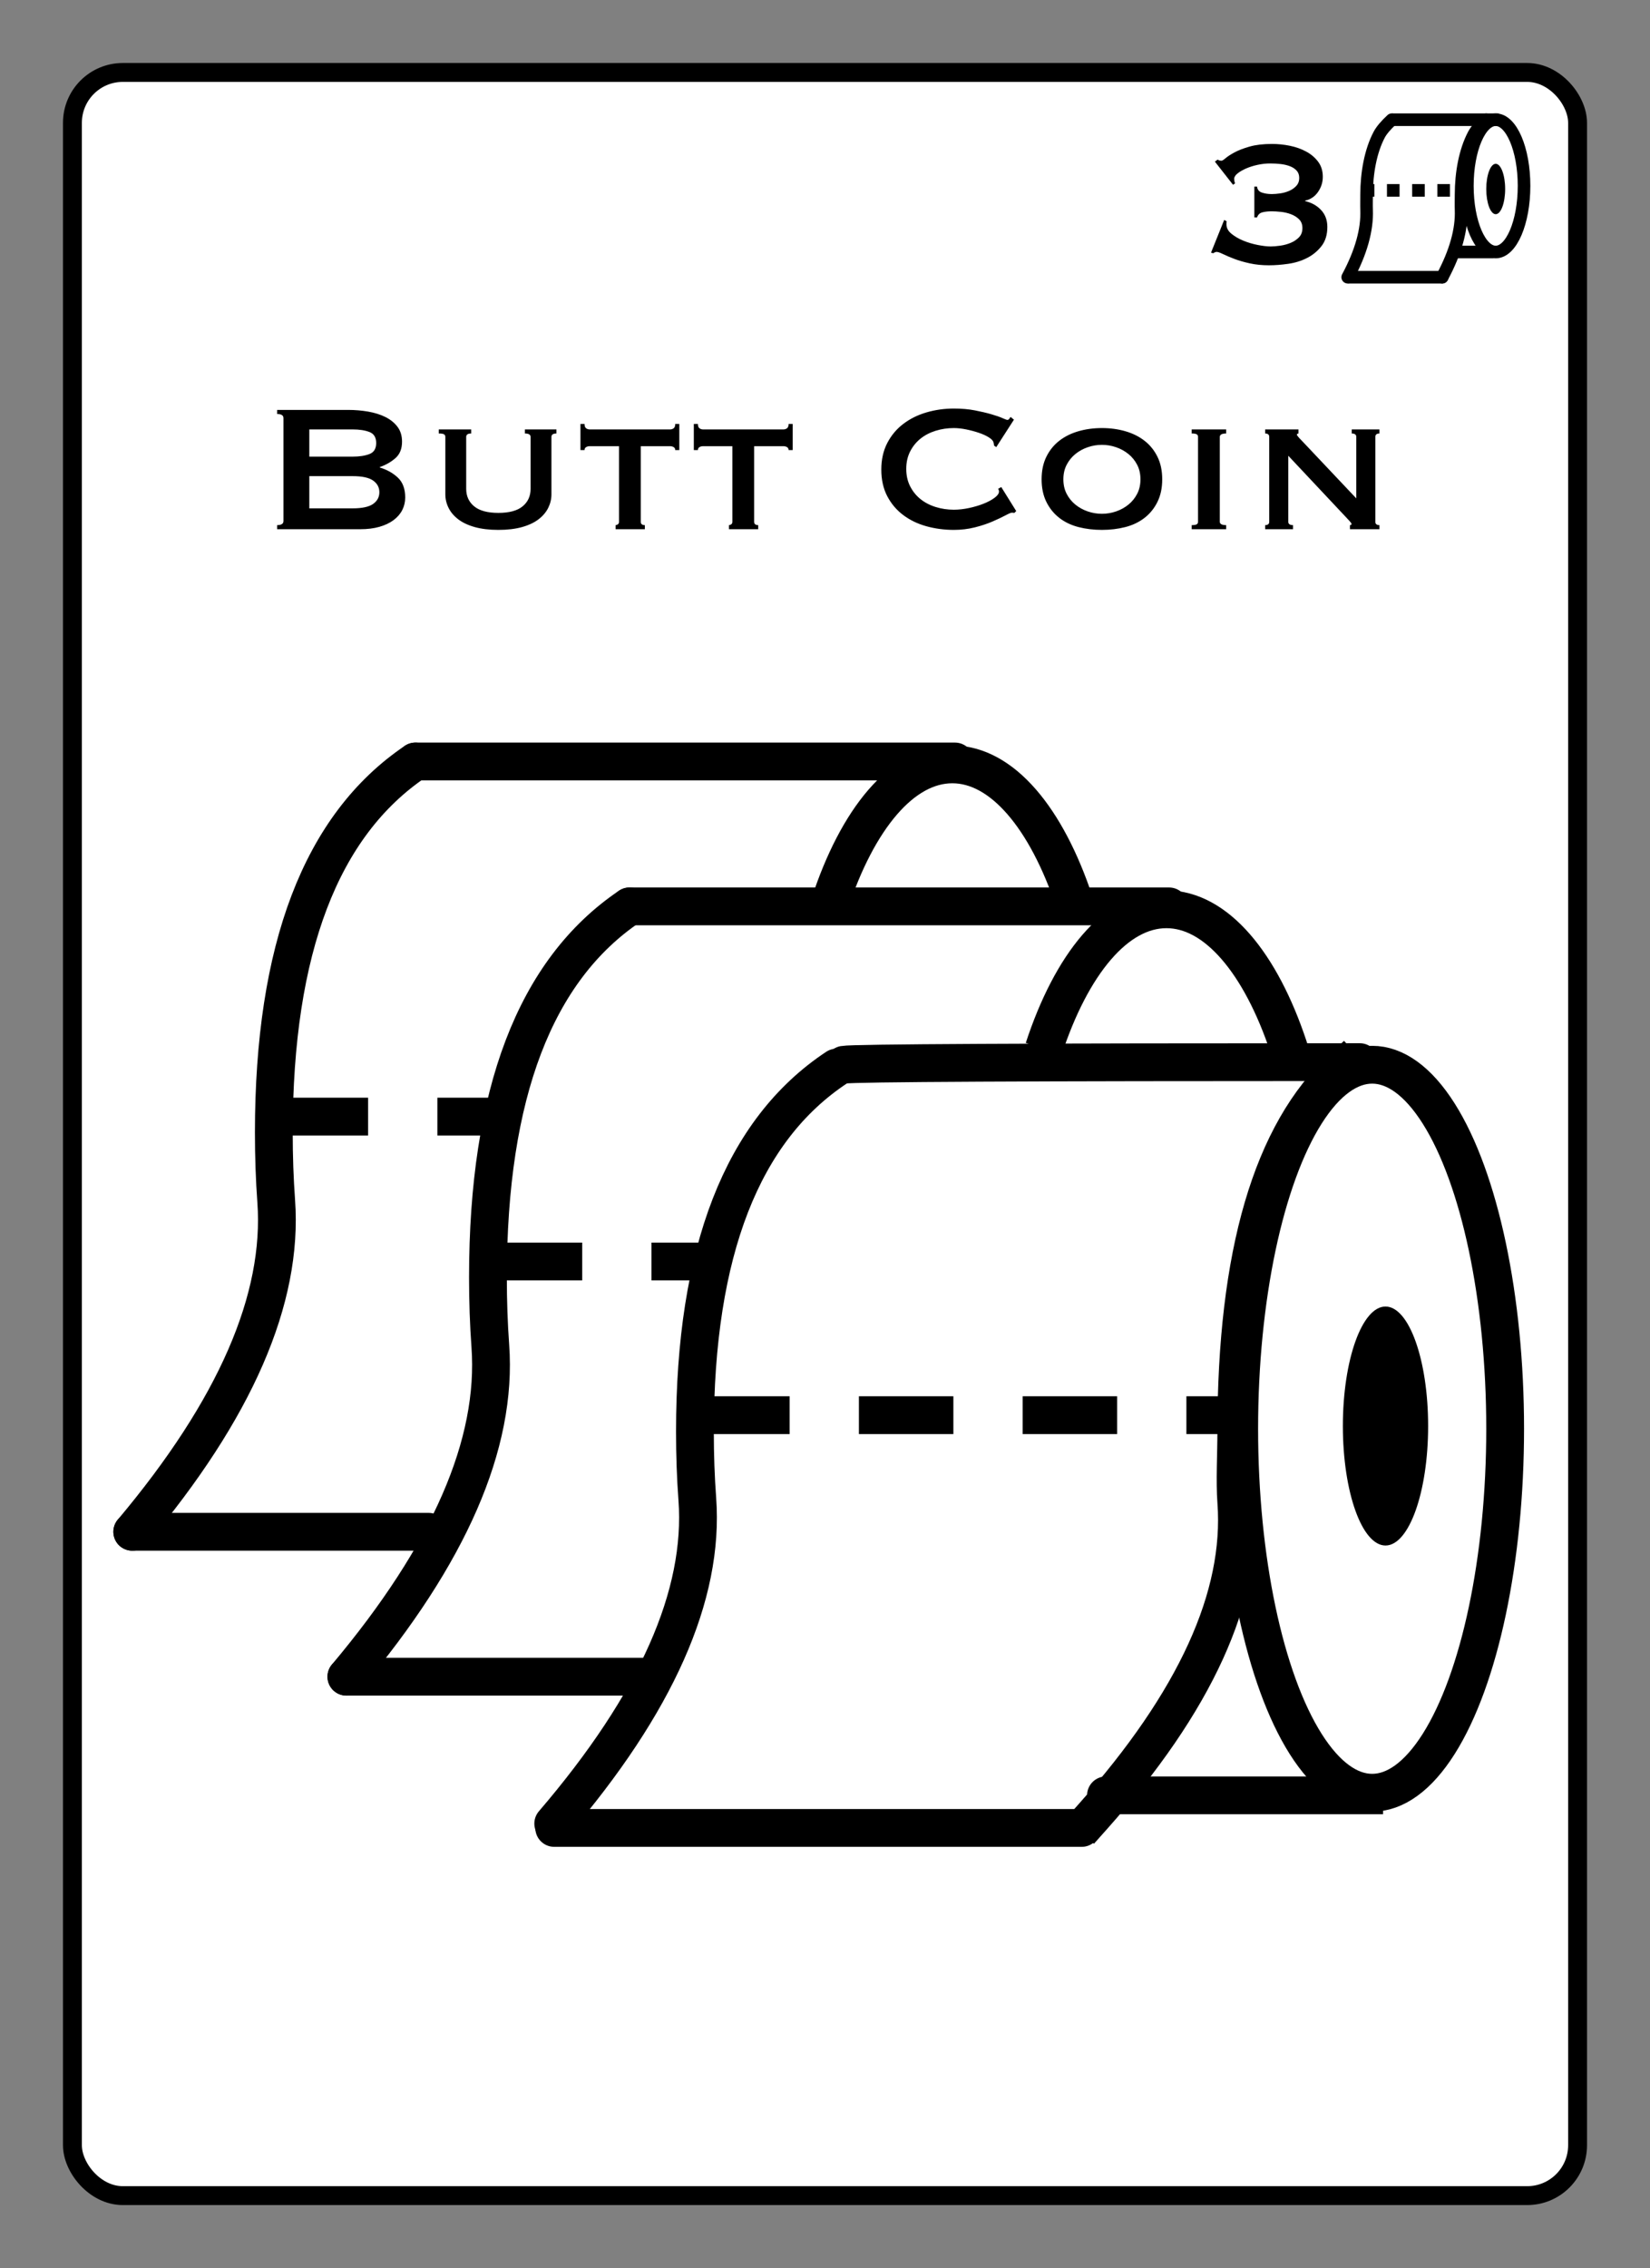 <?xml version="1.0" encoding="UTF-8"?>
<svg width="262px" height="360px" viewBox="0 0 262 360" version="1.1" xmlns="http://www.w3.org/2000/svg" xmlns:xlink="http://www.w3.org/1999/xlink">
    <rect x="0" y="0" width="262" height="360" fill="#808080" stroke="none"/>
    <title>Butt Coin 3</title>
    <g id="Butt-Coin-3" stroke="none" stroke-width="1" fill="none" fill-rule="evenodd">
        <g id="Group" transform="translate(10, 10)" fill="#FFFFFF" stroke="#000000" stroke-width="3">
            <g id="Rectangle">
                <rect x="1.5" y="1.5" width="239" height="337" rx="8"></rect>
            </g>
        </g>
        <g id="Toilet-Paper" transform="translate(213, 18)">
            <ellipse id="Oval" stroke="#000000" stroke-width="2" cx="24.5" cy="11.5" rx="4.5" ry="10.5"></ellipse>
            <ellipse id="Oval-Copy" fill="#000000" cx="24.5" cy="12" rx="1.5" ry="4"></ellipse>
            <line x1="24" y1="22" x2="18" y2="22" id="Line-6" stroke="#000000" stroke-width="2" stroke-linecap="round"></line>
            <line x1="24" y1="1" x2="9" y2="1" id="Line-5" stroke="#000000" stroke-width="2" stroke-linecap="square"></line>
            <path d="M8,1 C7.027,1.905 6.36,2.699 6,3.381 C4.627,5.98 4,9.488 4,12.905 C4,13.677 3.972,14.577 4,15.286 C4.125,18.461 3.125,22.033 1,26" id="Line-2-Copy-2" stroke="#000000" stroke-width="2" stroke-linecap="round"></path>
            <path d="M23,1 C22.027,1.905 21.36,2.699 21,3.381 C19.627,5.98 19,9.488 19,12.905 C19,13.677 18.972,14.577 19,15.286 C19.125,18.461 18.125,22.033 16,26" id="Line-2-Copy-3" stroke="#000000" stroke-width="2" stroke-linecap="round"></path>
            <line x1="4.233" y1="12.217" x2="19.167" y2="12.217" id="Line-3-Copy" stroke="#000000" stroke-width="2" stroke-linecap="square" stroke-dasharray="0,4"></line>
            <line x1="16" y1="26" x2="1.222" y2="26" id="Line-5-Copy" stroke="#000000" stroke-width="2" stroke-linecap="round"></line>
        </g>
        <g id="Group" transform="translate(21, 120)">
            <g id="Toilet-Paper" transform="translate(66, 46)">
                <ellipse id="Oval" stroke="#000000" stroke-width="6" cx="130.885" cy="60.776" rx="21.115" ry="57.776"></ellipse>
                <path d="M128.919,2.586 C75.818,2.586 48.515,2.724 47.009,3" id="Line" stroke="#000000" stroke-width="6" stroke-linecap="round"></path>
                <ellipse id="Oval" fill="#000000" cx="133" cy="60.345" rx="6.769" ry="18.966"></ellipse>
                <path d="M45.846,3.448 C30.846,13.375 23.346,32.645 23.346,61.258 C23.346,64.966 23.472,68.522 23.724,71.926 C24.852,87.168 17.226,104.342 0.846,123.448" id="Line-2" stroke="#000000" stroke-width="6" stroke-linecap="round"></path>
                <path d="M126.231,3.448 C114.949,13.793 109.308,33.046 109.308,61.207 C109.308,64.856 109.061,69.064 109.308,72.414 C110.411,87.415 102.795,104.082 86.462,122.414" id="Line-2-Copy" stroke="#000000" stroke-width="6" stroke-linecap="square"></path>
                <path d="M84.769,124.138 C63.053,124.138 48.166,124.138 40.109,124.138 C14.036,124.138 1,124.138 1,124.138" id="Line-Copy" stroke="#000000" stroke-width="6" stroke-linecap="round"></path>
                <path d="M129.615,118.966 C82.877,118.966 76.092,118.966 109.262,118.966" id="Line-Copy-2" stroke="#000000" stroke-width="6" stroke-linecap="square"></path>
                <line x1="26.385" y1="58.621" x2="106.769" y2="58.621" id="Line-3" stroke="#000000" stroke-width="6" stroke-linecap="square" stroke-dasharray="9,17"></line>
            </g>
            <g id="Toilet-Paper-Copy" transform="translate(34, 23)" stroke="#000000" stroke-width="6">
                <path d="M150.367,25.606 C150.118,24.766 149.86,23.943 149.591,23.137 C145.183,9.897 138.145,1.326 130.216,1.326 C122.221,1.326 115.132,10.04 110.731,23.47" id="Path"></path>
                <path d="M130.64,0.867 C75.876,0.867 47.316,0.867 44.961,0.867" id="Line" stroke-linecap="round"></path>
                <path d="M44.961,0.867 C29.974,10.982 22.48,30.615 22.48,59.769 C22.48,63.547 22.606,67.17 22.858,70.638 C23.985,86.168 16.366,103.666 0,123.133" id="Line-2" stroke-linecap="round"></path>
                <path d="M47.067,123.133 C43.968,123.133 41.348,123.133 39.209,123.133 C13.07,123.133 0,123.133 0,123.133" id="Path" stroke-linecap="round"></path>
                <line x1="25.449" y1="57.231" x2="56.837" y2="57.231" id="Path" stroke-linecap="square" stroke-dasharray="9,17"></line>
            </g>
            <g id="Toilet-Paper-Copy-2" stroke="#000000" stroke-width="6">
                <path d="M150.367,25.606 C150.118,24.766 149.86,23.943 149.591,23.137 C145.183,9.897 138.145,1.326 130.216,1.326 C122.221,1.326 115.132,10.04 110.731,23.47" id="Path"></path>
                <path d="M130.64,0.867 C75.876,0.867 47.316,0.867 44.961,0.867" id="Line" stroke-linecap="round"></path>
                <path d="M44.961,0.867 C29.974,10.982 22.48,30.615 22.48,59.769 C22.48,63.547 22.606,67.17 22.858,70.638 C23.985,86.168 16.366,103.666 0,123.133" id="Line-2" stroke-linecap="round"></path>
                <path d="M47.067,123.133 C43.968,123.133 41.348,123.133 39.209,123.133 C13.07,123.133 0,123.133 0,123.133" id="Path" stroke-linecap="round"></path>
                <line x1="25.449" y1="57.231" x2="56.837" y2="57.231" id="Path" stroke-linecap="square" stroke-dasharray="9,17"></line>
            </g>
        </g>
        <path d="M57.214,84 C58.342,84 59.35,83.874 60.238,83.622 C61.126,83.37 61.876,83.016 62.488,82.56 C63.1,82.104 63.562,81.57 63.874,80.958 C64.186,80.346 64.342,79.68 64.342,78.96 C64.342,77.592 63.952,76.542 63.172,75.81 C62.392,75.078 61.438,74.544 60.31,74.208 L60.31,74.208 L60.31,74.136 C61.27,73.8 62.098,73.326 62.794,72.714 C63.49,72.102 63.838,71.232 63.838,70.104 C63.838,69.168 63.598,68.382 63.118,67.746 C62.638,67.11 62.002,66.594 61.21,66.198 C60.418,65.802 59.506,65.514 58.474,65.334 C57.442,65.154 56.374,65.064 55.27,65.064 L55.27,65.064 L44.002,65.064 L44.002,65.712 C44.674,65.712 45.01,65.928 45.01,66.36 L45.01,66.36 L45.01,82.704 C45.01,83.136 44.674,83.352 44.002,83.352 L44.002,83.352 L44.002,84 L57.214,84 Z M55.99,72.48 L49.114,72.48 L49.114,68.16 L55.99,68.16 C57.07,68.16 57.964,68.298 58.672,68.574 C59.38,68.85 59.734,69.432 59.734,70.32 C59.734,71.208 59.38,71.79 58.672,72.066 C57.964,72.342 57.07,72.48 55.99,72.48 L55.99,72.48 Z M55.99,80.688 L49.114,80.688 L49.114,75.576 L55.99,75.576 C57.502,75.576 58.588,75.81 59.248,76.278 C59.908,76.746 60.238,77.364 60.238,78.132 C60.238,78.9 59.908,79.518 59.248,79.986 C58.588,80.454 57.502,80.688 55.99,80.688 L55.99,80.688 Z M79.138,84.108 C80.578,84.108 81.832,83.958 82.9,83.658 C83.968,83.358 84.844,82.944 85.528,82.416 C86.212,81.888 86.722,81.282 87.058,80.598 C87.394,79.914 87.562,79.2 87.562,78.456 L87.562,78.456 L87.562,69.348 C87.562,68.988 87.826,68.808 88.354,68.808 L88.354,68.808 L88.354,68.16 L83.35,68.16 L83.35,68.808 C83.95,68.808 84.25,68.988 84.25,69.348 L84.25,69.348 L84.25,77.592 C84.25,78.744 83.83,79.668 82.99,80.364 C82.15,81.06 80.866,81.408 79.138,81.408 C77.41,81.408 76.126,81.06 75.286,80.364 C74.446,79.668 74.026,78.744 74.026,77.592 L74.026,77.592 L74.026,69.348 C74.026,68.988 74.29,68.808 74.818,68.808 L74.818,68.808 L74.818,68.16 L69.67,68.16 L69.67,68.808 C70.078,68.808 70.354,68.85 70.498,68.934 C70.642,69.018 70.714,69.156 70.714,69.348 L70.714,69.348 L70.714,78.456 C70.714,79.2 70.882,79.914 71.218,80.598 C71.554,81.282 72.064,81.888 72.748,82.416 C73.432,82.944 74.308,83.358 75.376,83.658 C76.444,83.958 77.698,84.108 79.138,84.108 Z M102.394,84 L102.394,83.352 C101.962,83.352 101.746,83.172 101.746,82.812 L101.746,82.812 L101.746,70.824 L106.426,70.824 C106.618,70.824 106.798,70.872 106.966,70.968 C107.134,71.064 107.218,71.22 107.218,71.436 L107.218,71.436 L107.866,71.436 L107.866,67.296 L107.218,67.296 C107.218,67.632 107.134,67.86 106.966,67.98 C106.798,68.1 106.618,68.16 106.426,68.16 L106.426,68.16 L93.61,68.16 C93.418,68.16 93.238,68.1 93.07,67.98 C92.902,67.86 92.818,67.632 92.818,67.296 L92.818,67.296 L92.17,67.296 L92.17,71.436 L92.818,71.436 C92.818,71.22 92.902,71.064 93.07,70.968 C93.238,70.872 93.418,70.824 93.61,70.824 L93.61,70.824 L98.29,70.824 L98.29,82.812 C98.29,83.004 98.23,83.142 98.11,83.226 C97.99,83.31 97.87,83.352 97.75,83.352 L97.75,83.352 L97.75,84 L102.394,84 Z M120.394,84 L120.394,83.352 C119.962,83.352 119.746,83.172 119.746,82.812 L119.746,82.812 L119.746,70.824 L124.426,70.824 C124.618,70.824 124.798,70.872 124.966,70.968 C125.134,71.064 125.218,71.22 125.218,71.436 L125.218,71.436 L125.866,71.436 L125.866,67.296 L125.218,67.296 C125.218,67.632 125.134,67.86 124.966,67.98 C124.798,68.1 124.618,68.16 124.426,68.16 L124.426,68.16 L111.61,68.16 C111.418,68.16 111.238,68.1 111.07,67.98 C110.902,67.86 110.818,67.632 110.818,67.296 L110.818,67.296 L110.17,67.296 L110.17,71.436 L110.818,71.436 C110.818,71.22 110.902,71.064 111.07,70.968 C111.238,70.872 111.418,70.824 111.61,70.824 L111.61,70.824 L116.29,70.824 L116.29,82.812 C116.29,83.004 116.23,83.142 116.11,83.226 C115.99,83.31 115.87,83.352 115.75,83.352 L115.75,83.352 L115.75,84 L120.394,84 Z M151.462,84.108 C152.614,84.108 153.718,83.976 154.774,83.712 C155.83,83.448 156.772,83.136 157.6,82.776 C158.428,82.416 159.112,82.092 159.652,81.804 C160.192,81.516 160.534,81.372 160.678,81.372 C160.75,81.372 160.816,81.378 160.876,81.39 C160.936,81.402 161.002,81.408 161.074,81.408 L161.074,81.408 L161.362,81.12 L158.986,77.304 L158.482,77.592 C158.578,77.712 158.626,77.856 158.626,78.024 C158.626,78.336 158.392,78.666 157.924,79.014 C157.456,79.362 156.874,79.674 156.178,79.95 C155.482,80.226 154.714,80.454 153.874,80.634 C153.034,80.814 152.23,80.904 151.462,80.904 C150.454,80.904 149.488,80.76 148.564,80.472 C147.64,80.184 146.836,79.764 146.152,79.212 C145.468,78.66 144.922,77.982 144.514,77.178 C144.106,76.374 143.902,75.456 143.902,74.424 C143.902,73.392 144.106,72.474 144.514,71.67 C144.922,70.866 145.468,70.188 146.152,69.636 C146.836,69.084 147.64,68.664 148.564,68.376 C149.488,68.088 150.454,67.944 151.462,67.944 C152.062,67.944 152.716,68.016 153.424,68.16 C154.132,68.304 154.804,68.484 155.44,68.7 C156.076,68.916 156.61,69.162 157.042,69.438 C157.474,69.714 157.714,69.984 157.762,70.248 C157.786,70.344 157.804,70.428 157.816,70.5 C157.828,70.572 157.834,70.644 157.834,70.716 L157.834,70.716 L158.194,70.968 L161.002,66.612 L160.462,66.18 C160.414,66.252 160.348,66.348 160.264,66.468 C160.18,66.588 160.078,66.648 159.958,66.648 C159.862,66.648 159.598,66.552 159.166,66.36 C158.734,66.168 158.146,65.964 157.402,65.748 C156.658,65.532 155.788,65.328 154.792,65.136 C153.796,64.944 152.686,64.848 151.462,64.848 C149.95,64.848 148.498,65.052 147.106,65.46 C145.714,65.868 144.484,66.48 143.416,67.296 C142.348,68.112 141.502,69.126 140.878,70.338 C140.254,71.55 139.942,72.948 139.942,74.532 C139.942,76.14 140.254,77.544 140.878,78.744 C141.502,79.944 142.348,80.946 143.416,81.75 C144.484,82.554 145.714,83.148 147.106,83.532 C148.498,83.916 149.95,84.108 151.462,84.108 Z M174.97,84.108 C176.29,84.108 177.532,83.958 178.696,83.658 C179.86,83.358 180.874,82.872 181.738,82.2 C182.602,81.528 183.286,80.682 183.79,79.662 C184.294,78.642 184.546,77.448 184.546,76.08 C184.546,74.712 184.294,73.518 183.79,72.498 C183.286,71.478 182.602,70.632 181.738,69.96 C180.874,69.288 179.86,68.784 178.696,68.448 C177.532,68.112 176.29,67.944 174.97,67.944 C173.65,67.944 172.408,68.112 171.244,68.448 C170.08,68.784 169.066,69.288 168.202,69.96 C167.338,70.632 166.654,71.478 166.15,72.498 C165.646,73.518 165.394,74.712 165.394,76.08 C165.394,77.448 165.646,78.642 166.15,79.662 C166.654,80.682 167.338,81.528 168.202,82.2 C169.066,82.872 170.08,83.358 171.244,83.658 C172.408,83.958 173.65,84.108 174.97,84.108 Z M174.97,81.552 C174.202,81.552 173.452,81.426 172.72,81.174 C171.988,80.922 171.334,80.562 170.758,80.094 C170.182,79.626 169.72,79.056 169.372,78.384 C169.024,77.712 168.85,76.944 168.85,76.08 C168.85,75.216 169.024,74.448 169.372,73.776 C169.72,73.104 170.182,72.534 170.758,72.066 C171.334,71.598 171.988,71.238 172.72,70.986 C173.452,70.734 174.202,70.608 174.97,70.608 C175.738,70.608 176.488,70.734 177.22,70.986 C177.952,71.238 178.606,71.598 179.182,72.066 C179.758,72.534 180.22,73.104 180.568,73.776 C180.916,74.448 181.09,75.216 181.09,76.08 C181.09,76.944 180.916,77.712 180.568,78.384 C180.22,79.056 179.758,79.626 179.182,80.094 C178.606,80.562 177.952,80.922 177.22,81.174 C176.488,81.426 175.738,81.552 174.97,81.552 Z M194.698,84 L194.698,83.352 C194.026,83.352 193.69,83.172 193.69,82.812 L193.69,82.812 L193.69,69.348 C193.69,68.988 194.026,68.808 194.698,68.808 L194.698,68.808 L194.698,68.16 L189.226,68.16 L189.226,68.808 C189.61,68.808 189.874,68.85 190.018,68.934 C190.162,69.018 190.234,69.156 190.234,69.348 L190.234,69.348 L190.234,82.812 C190.234,83.004 190.162,83.142 190.018,83.226 C189.874,83.31 189.61,83.352 189.226,83.352 L189.226,83.352 L189.226,84 L194.698,84 Z M205.318,84 L205.318,83.352 C204.814,83.352 204.562,83.172 204.562,82.812 L204.562,82.812 L204.562,72.336 L213.49,81.84 C213.778,82.152 214.036,82.428 214.264,82.668 C214.492,82.908 214.606,83.076 214.606,83.172 C214.606,83.292 214.522,83.352 214.354,83.352 L214.354,83.352 L214.354,84 L219.034,84 L219.034,83.352 C218.602,83.352 218.386,83.172 218.386,82.812 L218.386,82.812 L218.386,69.348 C218.386,68.988 218.602,68.808 219.034,68.808 L219.034,68.808 L219.034,68.16 L214.642,68.16 L214.642,68.808 C215.122,68.808 215.362,68.988 215.362,69.348 L215.362,69.348 L215.362,79.104 L206.722,69.96 C206.194,69.432 205.93,69.108 205.93,68.988 C205.93,68.892 206.014,68.832 206.182,68.808 L206.182,68.808 L206.182,68.16 L200.89,68.16 L200.89,68.808 C201.322,68.808 201.538,68.988 201.538,69.348 L201.538,69.348 L201.538,82.812 C201.538,83.172 201.322,83.352 200.89,83.352 L200.89,83.352 L200.89,84 L205.318,84 Z" id="ButtCoin" fill="#000000" fill-rule="nonzero"></path>
        <path d="M201.478,42.108 C202.438,42.108 203.464,42.03 204.556,41.874 C205.648,41.718 206.65,41.406 207.562,40.938 C208.474,40.47 209.236,39.84 209.848,39.048 C210.46,38.256 210.766,37.248 210.766,36.024 C210.766,34.944 210.436,34.05 209.776,33.342 C209.116,32.634 208.27,32.16 207.238,31.92 L207.238,31.92 L207.238,31.848 C208.102,31.656 208.786,31.194 209.29,30.462 C209.794,29.73 210.046,28.932 210.046,28.068 C210.046,27.132 209.8,26.334 209.308,25.674 C208.816,25.014 208.18,24.474 207.4,24.054 C206.62,23.634 205.756,23.328 204.808,23.136 C203.86,22.944 202.918,22.848 201.982,22.848 C200.59,22.848 199.408,22.986 198.436,23.262 C197.464,23.538 196.666,23.844 196.042,24.18 C195.418,24.516 194.944,24.822 194.62,25.098 C194.296,25.374 194.074,25.512 193.954,25.512 C193.738,25.512 193.534,25.452 193.342,25.332 L193.342,25.332 L192.91,25.656 L195.79,29.328 L196.114,29.112 C196.066,28.992 196.03,28.866 196.006,28.734 C195.982,28.602 195.97,28.488 195.97,28.392 C195.97,28.104 196.15,27.816 196.51,27.528 C196.87,27.24 197.326,26.976 197.878,26.736 C198.43,26.496 199.042,26.304 199.714,26.16 C200.386,26.016 201.046,25.944 201.694,25.944 C202.246,25.944 202.792,25.974 203.332,26.034 C203.872,26.094 204.364,26.208 204.808,26.376 C205.252,26.544 205.612,26.778 205.888,27.078 C206.164,27.378 206.302,27.768 206.302,28.248 C206.302,28.752 206.146,29.172 205.834,29.508 C205.522,29.844 205.144,30.108 204.7,30.3 C204.256,30.492 203.782,30.624 203.278,30.696 C202.774,30.768 202.33,30.804 201.946,30.804 C201.37,30.804 200.848,30.726 200.38,30.57 C199.912,30.414 199.654,30.096 199.606,29.616 L199.606,29.616 L199.174,29.616 L199.174,34.512 L199.606,34.512 C199.75,34.08 200.032,33.81 200.452,33.702 C200.872,33.594 201.37,33.54 201.946,33.54 C202.354,33.54 202.84,33.57 203.404,33.63 C203.968,33.69 204.502,33.816 205.006,34.008 C205.51,34.2 205.936,34.47 206.284,34.818 C206.632,35.166 206.806,35.628 206.806,36.204 C206.806,36.804 206.626,37.29 206.266,37.662 C205.906,38.034 205.468,38.328 204.952,38.544 C204.436,38.76 203.884,38.91 203.296,38.994 C202.708,39.078 202.198,39.12 201.766,39.12 C201.214,39.12 200.536,39.042 199.732,38.886 C198.928,38.73 198.16,38.502 197.428,38.202 C196.696,37.902 196.066,37.536 195.538,37.104 C195.01,36.672 194.746,36.18 194.746,35.628 L194.746,35.628 L194.746,35.376 C194.746,35.256 194.758,35.172 194.782,35.124 L194.782,35.124 L194.386,34.908 L192.298,40.092 L192.622,40.2 C192.718,40.152 192.808,40.104 192.892,40.056 C192.976,40.008 193.078,39.984 193.198,39.984 C193.39,39.984 193.72,40.098 194.188,40.326 C194.656,40.554 195.25,40.806 195.97,41.082 C196.69,41.358 197.518,41.598 198.454,41.802 C199.39,42.006 200.398,42.108 201.478,42.108 Z" id="3" fill="#000000" fill-rule="nonzero"></path>
    </g>
</svg>